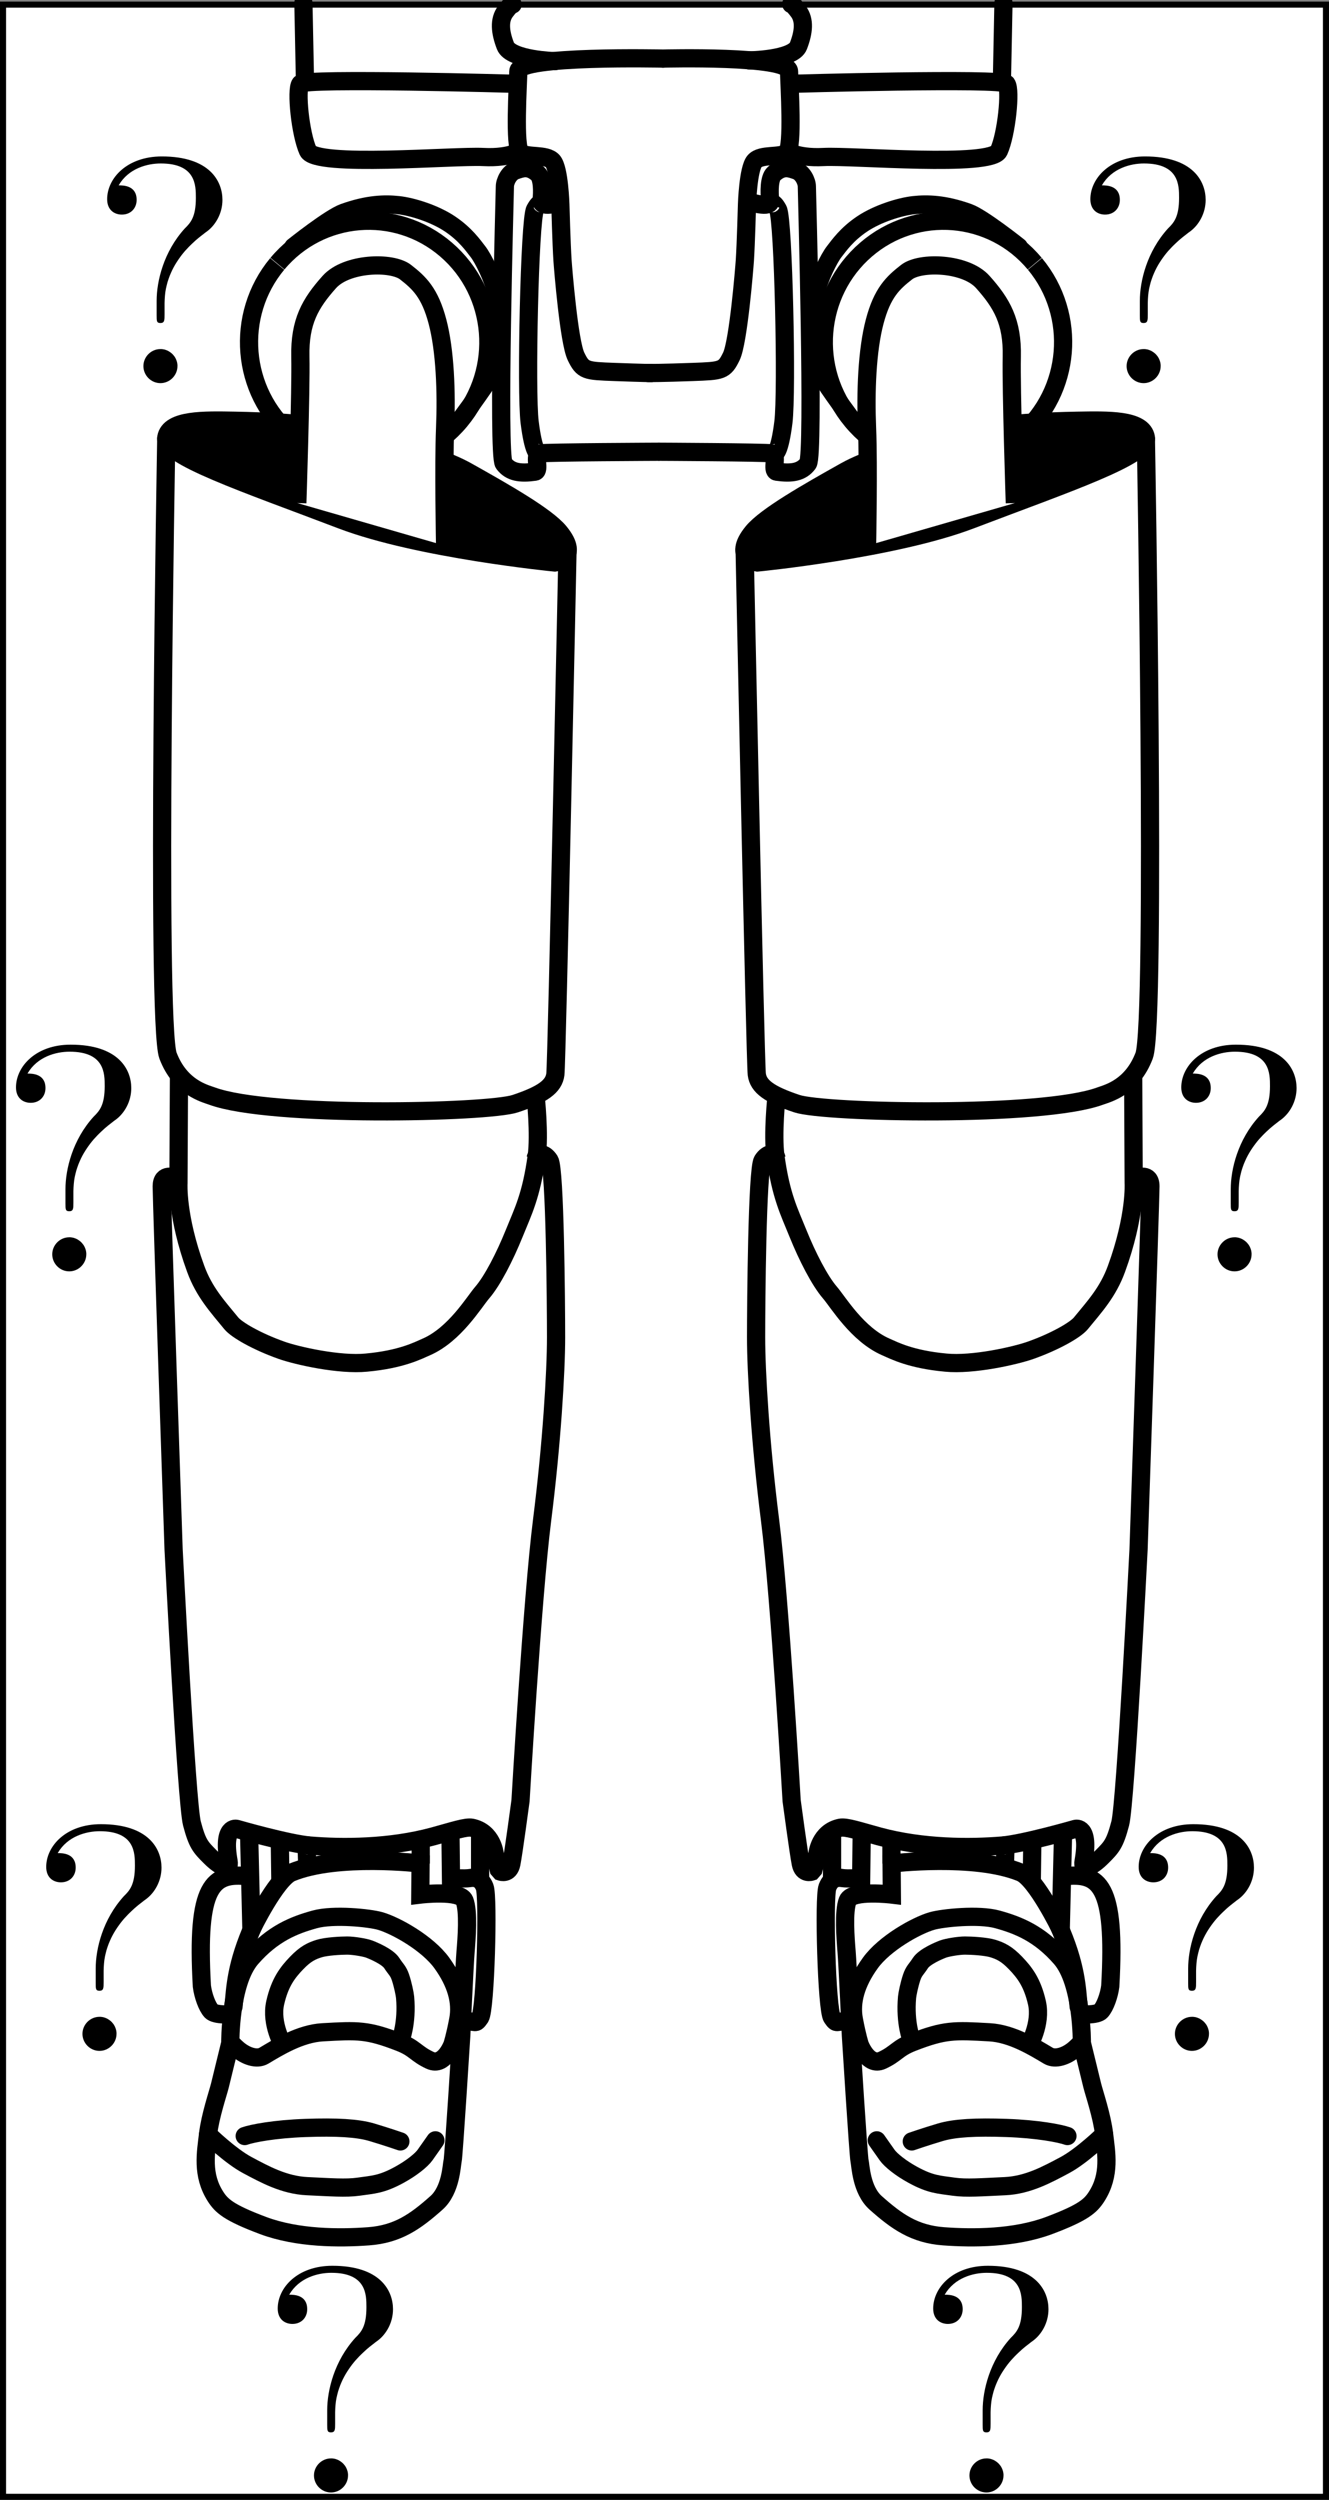 <?xml version="1.0" encoding="UTF-8" standalone="no"?>
<!-- Created with Inkscape (http://www.inkscape.org/) -->

<svg
   xmlns:dc="http://purl.org/dc/elements/1.1/"
   xmlns:cc="http://creativecommons.org/ns#"
   xmlns:rdf="http://www.w3.org/1999/02/22-rdf-syntax-ns#"
   xmlns:svg="http://www.w3.org/2000/svg"
   xmlns="http://www.w3.org/2000/svg"
   xmlns:sodipodi="http://sodipodi.sourceforge.net/DTD/sodipodi-0.dtd"
   xmlns:inkscape="http://www.inkscape.org/namespaces/inkscape"
   id="svg3036"
   version="1.1"
   inkscape:version="0.48.3.1 r9886"
   width="218.975"
   height="411.649"
   sodipodi:docname="rightLeg1.svg"
   inkscape:export-filename="/home/jorhabib/Documents/IIT/CoDyCo/codyco2/src/simulink/controllers/img/editing/rightLeg1.png"
   inkscape:export-xdpi="200"
   inkscape:export-ydpi="200">
  <rect width="100%" height="100%" fill="#808080" stroke="none"/>
  <defs
     id="defs3040">
    <clipPath
       clipPathUnits="userSpaceOnUse"
       id="clipPath3133">
      <rect
         style="fill:none;stroke:#000000;stroke-width:3;stroke-miterlimit:4;stroke-opacity:1;stroke-dasharray:none;stroke-dashoffset:0"
         id="rect3135"
         width="261.07"
         height="566.321"
         x="961.942"
         y="-25.605"
         ry="0" />
    </clipPath>
  </defs>
  <sodipodi:namedview
     pagecolor="#ffffff"
     bordercolor="#666666"
     borderopacity="1"
     objecttolerance="10"
     gridtolerance="10"
     guidetolerance="10"
     inkscape:pageopacity="0"
     inkscape:pageshadow="2"
     inkscape:window-width="1375"
     inkscape:window-height="876"
     id="namedview3038"
     showgrid="false"
     inkscape:zoom="1.4084176"
     inkscape:cx="-108.66561"
     inkscape:cy="223.58519"
     inkscape:window-x="65"
     inkscape:window-y="24"
     inkscape:window-maximized="1"
     inkscape:current-layer="layer1"
     showguides="true"
     inkscape:guide-bbox="true"
     fit-margin-top="0"
     fit-margin-left="0"
     fit-margin-right="0"
     fit-margin-bottom="0" />
  <g
     inkscape:groupmode="layer"
     id="layer1"
     inkscape:label="background"
     transform="translate(2.63,0)">
    <rect
       style="fill:#ffffff;fill-opacity:1;fill-rule:nonzero;stroke:#000000;stroke-width:1;stroke-miterlimit:4.9;stroke-opacity:1;stroke-dasharray:none;stroke-dashoffset:0"
       id="rect4522"
       width="217.975"
       height="410.39"
       x="-2.13"
       y="0.76" />
  </g>
  <g
     inkscape:groupmode="layer"
     id="layer4"
     inkscape:label="Layer"
     transform="translate(28.555,3.793)"
     style="display:inline">
    <path
       style="fill:#000000;fill-opacity:1;stroke:#000000;stroke-width:3;stroke-linecap:butt;stroke-linejoin:miter;stroke-miterlimit:4.9;stroke-opacity:1;stroke-dasharray:none"
       d="m 62.857,88.835 c 0,0 -22.446,-2.192 -35.144,-7.029 C 11.898,75.781 -1.658,71.263 -1.155,68.25 c 0.502,-3.012 6.295,-2.848 11.296,-2.761 10.786,0.188 16.066,1.255 16.066,1.255 0,0 15.815,3.514 22.091,7.029 6.276,3.514 13.172,7.441 15.313,10.041 3.514,4.267 -0.753,5.021 -0.753,5.021 z"
       id="path3138"
       inkscape:connector-curvature="0"
       sodipodi:nodetypes="cssscssc" />
    <path
       style="fill:none;stroke:#000000;stroke-width:3;stroke-linecap:butt;stroke-linejoin:miter;stroke-miterlimit:4.9;stroke-opacity:1;stroke-dasharray:none"
       d="m -1.155,68.25 c 0,0 -1.726,96.521 0.282,101.792 2.008,5.272 6.047,6.21 7.248,6.652 9.598,3.535 45.436,2.761 49.955,1.255 4.519,-1.506 6.37,-2.824 6.621,-4.832 0.251,-2.008 2.008,-86.605 2.008,-86.605"
       id="path3928"
       inkscape:connector-curvature="0"
       sodipodi:nodetypes="cssssc" />
    <path
       sodipodi:type="arc"
       style="fill:none;stroke:#000000;stroke-width:2.598;stroke-miterlimit:4.9;stroke-opacity:1;stroke-dasharray:none;stroke-dashoffset:0"
       id="path3934"
       sodipodi:cx="35.520576"
       sodipodi:cy="55.656933"
       sodipodi:rx="17.069958"
       sodipodi:ry="17.320988"
       d="m 22.506,44.449 c 6.1,-7.294 16.872,-8.188 24.06,-1.998 7.188,6.19 8.07,17.12 1.97,24.414 C 42.435,74.158 31.663,75.053 24.475,68.863 17.304,62.687 16.407,51.789 22.47,44.492"
       transform="matrix(1.155,0,0,1.155,-8.832,-11.72)"
       sodipodi:start="3.8453139"
       sodipodi:end="10.125272"
       sodipodi:open="true" />
    <path
       style="fill:none;stroke:#000000;stroke-width:3;stroke-linecap:round;stroke-linejoin:miter;stroke-miterlimit:4.9;stroke-opacity:1;stroke-dasharray:none"
       d="m 19.78,36.854 c 0,0 6.027,-4.814 8.309,-5.63 3.946,-1.411 6.771,-1.483 9.031,-1.232 2.259,0.251 5.906,1.381 8.439,3.072 2.59,1.729 3.855,3.591 4.621,4.562 0.857,1.085 2.531,4.452 3.02,6.755 0.218,1.029 1.056,4.374 0.62,8.432 -0.121,1.13 -0.739,3.674 -1.52,5.268 -0.811,1.655 -5.244,7.52 -5.244,7.52"
       id="path3940"
       inkscape:connector-curvature="0"
       sodipodi:nodetypes="csssssssc" />
    <path
       style="fill:none;stroke:#000000;stroke-width:3;stroke-linecap:butt;stroke-linejoin:miter;stroke-miterlimit:4.9;stroke-opacity:1;stroke-dasharray:none"
       d="m 0.937,172.927 -0.089,18.105 c 0,0 -0.338,5.411 2.84,14.112 1.402,3.839 3.576,6.176 5.858,8.964 0.906,1.108 4.26,3.018 8.254,4.438 2.576,0.916 9.585,2.485 14.023,2.041 5.769,-0.533 8.47,-1.974 9.851,-2.574 4.704,-2.041 7.872,-7.392 9.23,-8.964 1.686,-1.953 3.728,-5.946 5.236,-9.674 1.509,-3.728 2.809,-6.173 3.728,-12.692 0.52,-3.692 -0.178,-10.029 -0.178,-10.029"
       id="path3942"
       inkscape:connector-curvature="0"
       sodipodi:nodetypes="ccssscssssc" />
    <path
       style="fill:none;stroke:#000000;stroke-width:3;stroke-linecap:butt;stroke-linejoin:miter;stroke-miterlimit:4.9;stroke-opacity:1;stroke-dasharray:none;display:inline"
       d="m 0.227,190.145 c 0,0 -2.135,-0.888 -2.135,1.42 0,2.308 1.958,59.819 1.958,59.819 0,0 2.13,41.713 3.018,45.086 0.888,3.373 1.42,3.905 3.018,5.503 1.598,1.598 3.34,2.509 3.018,0.71 -1.065,-5.946 1.331,-5.325 1.331,-5.325 0,0 8.528,2.456 12.07,2.751 5.325,0.444 13.135,0.444 20.324,-1.509 3.25,-0.883 5.408,-1.627 6.39,-1.42 3.373,0.71 3.728,4.26 3.728,4.26 l 0.666,2.618 0.311,0.355 c 0,0 1.42,0.488 1.775,-1.287 0.355,-1.775 1.509,-10.384 1.509,-10.384 0,0 1.953,-33.548 3.55,-46.151 1.598,-12.603 2.308,-24.496 2.308,-30.176 0,-5.68 -0.178,-27.691 -1.065,-29.111 -0.888,-1.42 -2.13,-1.243 -2.308,-0.355"
       id="path3944"
       inkscape:connector-curvature="0"
       sodipodi:nodetypes="cscssscssscccscsssc" />
    <path
       style="fill:none;stroke:#000000;stroke-width:3;stroke-linecap:butt;stroke-linejoin:miter;stroke-miterlimit:4.9;stroke-opacity:1;stroke-dasharray:none;display:inline"
       d="m 12.475,297.535 0.396,16.424 c 0,0 4.065,-8.368 6.615,-9.412 7.588,-3.106 21.254,-1.477 21.254,-1.477 l -0.042,5.116 c 0,0 6.568,-0.799 7.278,0.976 0.71,1.775 0.355,6.301 0.178,8.431 -0.178,2.13 -0.71,13.845 -0.71,13.845 0,0 -1.243,19.88 -1.42,20.59 -0.178,0.71 -0.266,4.793 -2.663,6.923 -3.482,3.095 -6.39,5.148 -11.183,5.503 -4.793,0.355 -11.715,0.355 -17.395,-1.775 -5.68,-2.13 -6.834,-3.239 -7.81,-4.748 -2.332,-3.604 -1.598,-7.278 -1.243,-10.295 0.355,-3.018 1.598,-6.612 1.953,-8.032 0.355,-1.42 1.708,-6.989 1.708,-6.989 0,0 -0.111,-9.874 3.439,-13.956 3.55,-4.083 7.1,-5.458 10.473,-6.39 3.084,-0.852 9.027,-0.24 10.783,0.266 2.618,0.754 7.831,3.686 10.162,6.923 2.396,3.328 3.239,6.435 2.707,9.275 -0.533,2.84 -0.976,4.171 -0.976,4.171 0,0 -1.376,3.639 -3.683,2.574 -2.308,-1.065 -2.483,-1.992 -5.014,-2.973 -5.306,-2.057 -6.866,-1.97 -12.692,-1.642 -3.701,0.208 -7.349,2.474 -9.674,3.861 -1.116,0.666 -2.955,0.118 -4.393,-1.154 -1.154,-1.021 -1.109,-1.243 -1.109,-1.243"
       id="path3964"
       inkscape:connector-curvature="0"
       sodipodi:nodetypes="ccsccsscssssssscssssscsssssc" />
    <path
       style="fill:none;stroke:#000000;stroke-width:3;stroke-linecap:butt;stroke-linejoin:miter;stroke-miterlimit:4.9;stroke-opacity:1;stroke-dasharray:none;display:inline"
       d="m 18.142,333.086 c 0,0 -2.143,-3.586 -1.349,-7.092 0.753,-3.326 2.019,-4.969 3.514,-6.527 1.506,-1.569 2.51,-2.008 3.703,-2.385 1.192,-0.377 3.64,-0.502 4.644,-0.502 1.004,0 2.887,0.314 3.577,0.565 0.69,0.251 3.075,1.255 3.765,2.322 0.69,1.067 1.067,1.255 1.443,2.385 0.377,1.13 0.703,2.701 0.753,3.263 0.377,4.267 -0.738,7.022 -0.738,7.022"
       id="path3984"
       inkscape:connector-curvature="0"
       sodipodi:nodetypes="cssssssssc" />
    <path
       style="fill:none;stroke:#000000;stroke-width:3;stroke-linecap:round;stroke-linejoin:miter;stroke-miterlimit:4.9;stroke-opacity:1;stroke-dasharray:none"
       d="m 13.298,313.049 c -3.036,6.77 -3.082,10.557 -3.378,13.593"
       id="path4011"
       inkscape:connector-curvature="0"
       sodipodi:nodetypes="cc" />
    <path
       style="fill:none;stroke:#000000;stroke-width:3;stroke-linecap:butt;stroke-linejoin:miter;stroke-miterlimit:4.9;stroke-opacity:1;stroke-dasharray:none"
       d="m 12.393,305.185 c -5.904,-0.7 -8.633,1.313 -7.684,18.091 0.188,1.506 0.846,3.346 1.537,4.099 0.69,0.753 3.481,0.52 3.481,0.52"
       id="path4013"
       inkscape:connector-curvature="0"
       sodipodi:nodetypes="ccsc" />
    <path
       style="fill:none;stroke:#000000;stroke-width:3;stroke-linecap:butt;stroke-linejoin:miter;stroke-miterlimit:4.9;stroke-opacity:1;stroke-dasharray:none"
       d="m 17.546,299.071 0.1,7.289"
       id="path4015"
       inkscape:connector-curvature="0"
       sodipodi:nodetypes="cc" />
    <path
       style="fill:none;stroke:#000000;stroke-width:3;stroke-linecap:butt;stroke-linejoin:miter;stroke-miterlimit:4.9;stroke-opacity:1;stroke-dasharray:none"
       d="m 40.766,299.291 1e-6,3.797"
       id="path4017"
       inkscape:connector-curvature="0"
       sodipodi:nodetypes="cc" />
    <path
       style="fill:none;stroke:#000000;stroke-width:3;stroke-linecap:butt;stroke-linejoin:miter;stroke-miterlimit:4.9;stroke-opacity:1;stroke-dasharray:none"
       d="m 47.67,329.069 c 2.385,-0.126 2.008,0.628 2.887,-0.628 0.879,-1.255 1.381,-19.831 0.753,-21.463 -0.628,-1.632 -1.757,-1.632 -2.51,-1.506 -0.753,0.126 -3.012,0 -3.012,0"
       id="path4019"
       inkscape:connector-curvature="0" />
    <path
       style="fill:none;stroke:#000000;stroke-width:3;stroke-linecap:butt;stroke-linejoin:miter;stroke-miterlimit:4.9;stroke-opacity:1;stroke-dasharray:none"
       d="M 45.787,308.362 45.661,297.691"
       id="path4021"
       inkscape:connector-curvature="0"
       sodipodi:nodetypes="cc" />
    <path
       style="fill:none;stroke:#000000;stroke-width:3;stroke-linecap:butt;stroke-linejoin:miter;stroke-miterlimit:4.9;stroke-opacity:1;stroke-dasharray:none"
       d="m 50.549,297.979 0,8.076"
       id="path4023"
       inkscape:connector-curvature="0"
       sodipodi:nodetypes="cc" />
    <path
       style="fill:none;stroke:#000000;stroke-width:3;stroke-linecap:butt;stroke-linejoin:miter;stroke-miterlimit:4.9;stroke-opacity:1;stroke-dasharray:none"
       d="m 22.112,303.782 c -0.266,-4.171 0.037,-3.674 0.037,-3.674"
       id="path4025"
       inkscape:connector-curvature="0"
       sodipodi:nodetypes="cc" />
    <path
       style="fill:none;stroke:#000000;stroke-width:3;stroke-linecap:round;stroke-linejoin:miter;stroke-miterlimit:4.9;stroke-opacity:1;stroke-dasharray:none"
       d="m 5.729,347.68 c 0,0 3.639,3.55 6.479,5.059 2.84,1.509 6.035,3.284 9.851,3.461 3.816,0.177 6.403,0.379 8.431,0.089 2.485,-0.355 3.805,-0.349 6.745,-1.953 1.953,-1.065 3.639,-2.396 4.26,-3.284 0.621,-0.888 1.686,-2.396 1.686,-2.396"
       id="path4027"
       inkscape:connector-curvature="0"
       sodipodi:nodetypes="csssssc" />
    <path
       style="fill:none;stroke:#000000;stroke-width:3;stroke-linecap:round;stroke-linejoin:miter;stroke-miterlimit:4.9;stroke-opacity:1;stroke-dasharray:none"
       d="m 11.764,347.946 c 1.243,-0.444 4.97,-1.154 10.029,-1.331 5.059,-0.177 8.52,0 10.917,0.71 2.396,0.71 4.704,1.509 4.704,1.509"
       id="path4029"
       inkscape:connector-curvature="0" />
    <path
       style="fill:#ffffff;fill-opacity:1;stroke:#000000;stroke-width:3;stroke-linecap:butt;stroke-linejoin:miter;stroke-miterlimit:4.9;stroke-opacity:1;stroke-dasharray:none"
       d="m 20.433,79.045 c 0,0 0.62,-18.681 0.502,-24.099 -0.126,-5.774 1.632,-8.786 4.77,-12.3 2.842,-3.183 10.292,-3.389 12.551,-1.632 2.259,1.757 4.016,3.389 5.272,8.158 1.255,4.77 1.506,11.547 1.255,17.572 -0.251,6.025 0,19.329 0,19.329"
       id="path3140"
       inkscape:connector-curvature="0"
       sodipodi:nodetypes="csssssc" />
    <g
       id="g4108"
       style="stroke-width:3;stroke-miterlimit:4.9;stroke-dasharray:none">
      <g
         id="g4051"
         style="stroke-width:3;stroke-miterlimit:4.9;stroke-dasharray:none">
        <path
           style="fill:none;stroke:#000000;stroke-width:3;stroke-linecap:butt;stroke-linejoin:miter;stroke-miterlimit:4.9;stroke-opacity:1;stroke-dasharray:none"
           d="m 64.217,29.415 c 0,0 -3.728,1.243 -3.55,-0.178 0.178,-1.42 0.178,-3.728 -0.621,-4.438 -1.513,-1.345 -2.574,-0.888 -3.639,-0.533 -1.065,0.355 -1.775,1.775 -1.775,2.663 0,0.888 -1.243,44.199 -0.178,45.619 1.065,1.42 2.663,1.686 5.148,1.331 0.896,-0.128 -0.266,-2.84 0.799,-3.018 1.065,-0.178 19.672,-0.266 19.672,-0.266"
           id="path4031"
           inkscape:connector-curvature="0"
           sodipodi:nodetypes="csssssssc" />
        <path
           style="fill:none;stroke:#000000;stroke-width:3;stroke-linecap:butt;stroke-linejoin:miter;stroke-miterlimit:4.9;stroke-opacity:1;stroke-dasharray:none;display:inline"
           d="m 94.803,29.415 c 0,0 3.728,1.243 3.55,-0.178 -0.178,-1.42 -0.178,-3.728 0.621,-4.438 1.513,-1.345 2.574,-0.888 3.639,-0.533 1.065,0.355 1.775,1.775 1.775,2.663 0,0.888 1.243,44.199 0.178,45.619 -1.065,1.42 -2.663,1.686 -5.148,1.331 -0.896,-0.128 0.266,-2.84 -0.799,-3.018 -1.065,-0.178 -18.668,-0.266 -18.668,-0.266"
           id="path4031-0"
           inkscape:connector-curvature="0"
           sodipodi:nodetypes="csssssssc" />
      </g>
      <g
         id="g4102"
         style="stroke-width:3;stroke-miterlimit:4.9;stroke-dasharray:none">
        <path
           style="fill:none;stroke:#000000;stroke-width:3;stroke-linecap:butt;stroke-linejoin:miter;stroke-miterlimit:4.9;stroke-opacity:1;stroke-dasharray:none"
           d="m 64.992,74.404 c 0,0 -0.729,-0.046 -1.357,-5.066 -0.628,-5.021 0,-33.387 0.879,-35.019 0.879,-1.632 1.182,-0.87 1.182,-0.87"
           id="path4055"
           inkscape:connector-curvature="0"
           transform="translate(-4.921,-3.598)"
           sodipodi:nodetypes="cssc" />
        <path
           style="fill:none;stroke:#000000;stroke-width:3;stroke-linecap:butt;stroke-linejoin:miter;stroke-miterlimit:4.9;stroke-opacity:1;stroke-dasharray:none;display:inline"
           d="m 99.165,70.806 c 0,0 0.729,-0.046 1.357,-5.066 0.628,-5.021 0,-33.387 -0.879,-35.019 C 98.764,29.09 98.461,29.852 98.461,29.852"
           id="path4055-4"
           inkscape:connector-curvature="0"
           sodipodi:nodetypes="cssc" />
        <path
           style="fill:none;stroke:#000000;stroke-width:3;stroke-linecap:round;stroke-linejoin:miter;stroke-miterlimit:4.9;stroke-opacity:1;stroke-dasharray:none"
           d="m 85.646,9.453 c 0,0 -23.807,-0.549 -23.874,2.081 -0.059,2.316 -0.71,12.514 0.355,13.402 1.065,0.888 4.26,0.178 5.325,1.42 1.065,1.243 1.243,7.1 1.243,7.1 0,0 0.178,6.568 0.355,9.23 0.087,1.308 1.065,13.402 2.219,15.798 1.154,2.396 1.598,2.396 6.39,2.574 4.793,0.178 6.035,0.178 6.035,0.178"
           id="path4082"
           inkscape:connector-curvature="0"
           transform="translate(-4.921,-3.598)"
           sodipodi:nodetypes="cssscsssc" />
        <path
           style="fill:none;stroke:#000000;stroke-width:3;stroke-linecap:round;stroke-linejoin:miter;stroke-miterlimit:4.9;stroke-opacity:1;stroke-dasharray:none;display:inline"
           d="m 80.656,5.855 c 0,0 20.727,-0.549 20.794,2.081 0.059,2.316 0.71,12.514 -0.355,13.402 -1.065,0.888 -4.26,0.178 -5.325,1.42 -1.065,1.243 -1.243,7.1 -1.243,7.1 0,0 -0.177,6.568 -0.355,9.23 -0.087,1.308 -1.065,13.402 -2.219,15.798 -1.154,2.396 -1.598,2.396 -6.39,2.574 -4.793,0.178 -7.322,0.178 -7.322,0.178"
           id="path4082-0"
           inkscape:connector-curvature="0"
           sodipodi:nodetypes="cssscsssc" />
      </g>
    </g>
    <path
       style="fill:#000000;fill-opacity:1;stroke:#000000;stroke-width:3;stroke-linecap:butt;stroke-linejoin:miter;stroke-miterlimit:4.9;stroke-opacity:1;stroke-dasharray:none"
       d="m 96.233,88.835 c 0,0 22.446,-2.192 35.144,-7.029 15.815,-6.025 29.37,-10.543 28.868,-13.556 -0.502,-3.012 -6.295,-2.848 -11.296,-2.761 -10.786,0.188 -16.066,1.255 -16.066,1.255 0,0 -15.815,3.514 -22.091,7.029 -6.276,3.514 -13.172,7.441 -15.313,10.041 -3.514,4.267 0.753,5.021 0.753,5.021 z"
       id="path3138-9"
       inkscape:connector-curvature="0"
       sodipodi:nodetypes="cssscssc" />
    <path
       style="fill:none;stroke:#000000;stroke-width:3;stroke-linecap:butt;stroke-linejoin:miter;stroke-miterlimit:4.9;stroke-opacity:1;stroke-dasharray:none"
       d="m 160.245,68.25 c 0,0 1.726,96.521 -0.282,101.792 -2.008,5.272 -6.047,6.21 -7.248,6.652 -9.598,3.535 -45.436,2.761 -49.955,1.255 -4.519,-1.506 -6.37,-2.824 -6.621,-4.832 -0.251,-2.008 -2.008,-86.605 -2.008,-86.605"
       id="path3928-3"
       inkscape:connector-curvature="0"
       sodipodi:nodetypes="cssssc" />
    <path
       sodipodi:type="arc"
       style="fill:none;stroke:#000000;stroke-width:2.598;stroke-miterlimit:4.9;stroke-opacity:1;stroke-dasharray:none;stroke-dashoffset:0"
       id="path3934-1"
       sodipodi:cx="35.520576"
       sodipodi:cy="55.656933"
       sodipodi:rx="17.069958"
       sodipodi:ry="17.320988"
       d="m 22.506,44.449 c 6.1,-7.294 16.872,-8.188 24.06,-1.998 7.188,6.19 8.07,17.12 1.97,24.414 C 42.435,74.158 31.663,75.053 24.475,68.863 17.304,62.687 16.407,51.789 22.47,44.492"
       transform="matrix(-1.155,0,0,1.155,167.921,-11.72)"
       sodipodi:start="3.8453139"
       sodipodi:end="10.125272"
       sodipodi:open="true" />
    <path
       style="fill:none;stroke:#000000;stroke-width:3;stroke-linecap:round;stroke-linejoin:miter;stroke-miterlimit:4.9;stroke-opacity:1;stroke-dasharray:none"
       d="m 139.309,36.854 c 0,0 -6.027,-4.814 -8.309,-5.63 -3.946,-1.411 -6.771,-1.483 -9.031,-1.232 -2.259,0.251 -5.906,1.381 -8.439,3.072 -2.59,1.729 -3.855,3.591 -4.621,4.562 -0.857,1.085 -2.531,4.452 -3.02,6.755 -0.218,1.029 -1.056,4.374 -0.62,8.432 0.121,1.13 0.739,3.674 1.52,5.268 0.811,1.655 5.244,7.52 5.244,7.52"
       id="path3940-1"
       inkscape:connector-curvature="0"
       sodipodi:nodetypes="csssssssc" />
    <path
       style="fill:none;stroke:#000000;stroke-width:3;stroke-linecap:butt;stroke-linejoin:miter;stroke-miterlimit:4.9;stroke-opacity:1;stroke-dasharray:none"
       d="m 158.153,172.927 0.089,18.105 c 0,0 0.338,5.411 -2.84,14.112 -1.402,3.839 -3.576,6.176 -5.858,8.964 -0.906,1.108 -4.26,3.018 -8.254,4.438 -2.576,0.916 -9.585,2.485 -14.023,2.041 -5.769,-0.533 -8.47,-1.974 -9.851,-2.574 -4.704,-2.041 -7.872,-7.392 -9.23,-8.964 -1.686,-1.953 -3.728,-5.946 -5.236,-9.674 -1.509,-3.728 -2.809,-6.173 -3.728,-12.692 -0.52,-3.692 0.178,-10.029 0.178,-10.029"
       id="path3942-9"
       inkscape:connector-curvature="0"
       sodipodi:nodetypes="ccssscssssc" />
    <path
       style="fill:none;stroke:#000000;stroke-width:3;stroke-linecap:butt;stroke-linejoin:miter;stroke-miterlimit:4.9;stroke-opacity:1;stroke-dasharray:none;display:inline"
       d="m 158.863,190.145 c 0,0 2.135,-0.888 2.135,1.42 0,2.308 -1.958,59.819 -1.958,59.819 0,0 -2.13,41.713 -3.018,45.086 -0.888,3.373 -1.42,3.905 -3.018,5.503 -1.598,1.598 -3.34,2.509 -3.018,0.71 1.065,-5.946 -1.331,-5.325 -1.331,-5.325 0,0 -8.528,2.456 -12.07,2.751 -5.325,0.444 -13.135,0.444 -20.324,-1.509 -3.25,-0.883 -5.408,-1.627 -6.39,-1.42 -3.373,0.71 -3.728,4.26 -3.728,4.26 l -0.666,2.618 -0.311,0.355 c 0,0 -1.42,0.488 -1.775,-1.287 -0.355,-1.775 -1.509,-10.384 -1.509,-10.384 0,0 -1.953,-33.548 -3.55,-46.151 -1.598,-12.603 -2.308,-24.496 -2.308,-30.176 0,-5.68 0.178,-27.691 1.065,-29.111 0.888,-1.42 2.13,-1.243 2.308,-0.355"
       id="path3944-0"
       inkscape:connector-curvature="0"
       sodipodi:nodetypes="cscssscssscccscsssc" />
    <path
       style="fill:none;stroke:#000000;stroke-width:3;stroke-linecap:butt;stroke-linejoin:miter;stroke-miterlimit:4.9;stroke-opacity:1;stroke-dasharray:none;display:inline"
       d="m 146.615,297.535 -0.396,16.424 c 0,0 -4.065,-8.368 -6.615,-9.412 -7.588,-3.106 -21.254,-1.477 -21.254,-1.477 l 0.042,5.116 c 0,0 -6.568,-0.799 -7.278,0.976 -0.71,1.775 -0.355,6.301 -0.178,8.431 0.178,2.13 0.71,13.845 0.71,13.845 0,0 1.243,19.88 1.42,20.59 0.178,0.71 0.266,4.793 2.663,6.923 3.482,3.095 6.39,5.148 11.183,5.503 4.793,0.355 11.715,0.355 17.395,-1.775 5.68,-2.13 6.834,-3.239 7.81,-4.748 2.332,-3.604 1.598,-7.278 1.243,-10.295 -0.355,-3.018 -1.598,-6.612 -1.953,-8.032 -0.355,-1.42 -1.708,-6.989 -1.708,-6.989 0,0 0.111,-9.874 -3.439,-13.956 -3.55,-4.083 -7.1,-5.458 -10.473,-6.39 -3.084,-0.852 -9.027,-0.24 -10.783,0.266 -2.618,0.754 -7.831,3.686 -10.162,6.923 -2.396,3.328 -3.239,6.435 -2.707,9.275 0.533,2.84 0.976,4.171 0.976,4.171 0,0 1.376,3.639 3.683,2.574 2.308,-1.065 2.483,-1.992 5.014,-2.973 5.306,-2.057 6.866,-1.97 12.692,-1.642 3.701,0.208 7.349,2.474 9.674,3.861 1.116,0.666 2.955,0.118 4.393,-1.154 1.154,-1.021 1.109,-1.243 1.109,-1.243"
       id="path3964-8"
       inkscape:connector-curvature="0"
       sodipodi:nodetypes="ccsccsscssssssscssssscsssssc" />
    <path
       style="fill:none;stroke:#000000;stroke-width:3;stroke-linecap:butt;stroke-linejoin:miter;stroke-miterlimit:4.9;stroke-opacity:1;stroke-dasharray:none;display:inline"
       d="m 140.947,333.086 c 0,0 2.143,-3.586 1.349,-7.092 -0.753,-3.326 -2.019,-4.969 -3.514,-6.527 -1.506,-1.569 -2.51,-2.008 -3.703,-2.385 -1.192,-0.377 -3.64,-0.502 -4.644,-0.502 -1.004,0 -2.887,0.314 -3.577,0.565 -0.69,0.251 -3.075,1.255 -3.765,2.322 -0.69,1.067 -1.067,1.255 -1.443,2.385 -0.377,1.13 -0.703,2.701 -0.753,3.263 -0.377,4.267 0.738,7.022 0.738,7.022"
       id="path3984-2"
       inkscape:connector-curvature="0"
       sodipodi:nodetypes="cssssssssc" />
    <path
       style="fill:none;stroke:#000000;stroke-width:3;stroke-linecap:round;stroke-linejoin:miter;stroke-miterlimit:4.9;stroke-opacity:1;stroke-dasharray:none"
       d="m 145.791,313.049 c 3.036,6.77 3.082,10.557 3.378,13.593"
       id="path4011-9"
       inkscape:connector-curvature="0"
       sodipodi:nodetypes="cc" />
    <path
       style="fill:none;stroke:#000000;stroke-width:3;stroke-linecap:butt;stroke-linejoin:miter;stroke-miterlimit:4.9;stroke-opacity:1;stroke-dasharray:none"
       d="m 146.696,305.185 c 5.904,-0.7 8.633,1.313 7.684,18.091 -0.188,1.506 -0.846,3.346 -1.537,4.099 -0.69,0.753 -3.481,0.52 -3.481,0.52"
       id="path4013-2"
       inkscape:connector-curvature="0"
       sodipodi:nodetypes="ccsc" />
    <path
       style="fill:none;stroke:#000000;stroke-width:3;stroke-linecap:butt;stroke-linejoin:miter;stroke-miterlimit:4.9;stroke-opacity:1;stroke-dasharray:none"
       d="m 141.543,299.071 -0.1,7.289"
       id="path4015-1"
       inkscape:connector-curvature="0"
       sodipodi:nodetypes="cc" />
    <path
       style="fill:none;stroke:#000000;stroke-width:3;stroke-linecap:butt;stroke-linejoin:miter;stroke-miterlimit:4.9;stroke-opacity:1;stroke-dasharray:none"
       d="m 118.323,299.291 0,3.797"
       id="path4017-8"
       inkscape:connector-curvature="0"
       sodipodi:nodetypes="cc" />
    <path
       style="fill:none;stroke:#000000;stroke-width:3;stroke-linecap:butt;stroke-linejoin:miter;stroke-miterlimit:4.9;stroke-opacity:1;stroke-dasharray:none"
       d="m 111.42,329.069 c -2.385,-0.126 -2.008,0.628 -2.887,-0.628 -0.879,-1.255 -1.381,-19.831 -0.753,-21.463 0.628,-1.632 1.757,-1.632 2.51,-1.506 0.753,0.126 3.012,0 3.012,0"
       id="path4019-8"
       inkscape:connector-curvature="0" />
    <path
       style="fill:none;stroke:#000000;stroke-width:3;stroke-linecap:butt;stroke-linejoin:miter;stroke-miterlimit:4.9;stroke-opacity:1;stroke-dasharray:none"
       d="m 113.303,308.362 0.126,-10.671"
       id="path4021-5"
       inkscape:connector-curvature="0"
       sodipodi:nodetypes="cc" />
    <path
       style="fill:none;stroke:#000000;stroke-width:3;stroke-linecap:butt;stroke-linejoin:miter;stroke-miterlimit:4.9;stroke-opacity:1;stroke-dasharray:none"
       d="m 108.54,297.979 0,8.076"
       id="path4023-9"
       inkscape:connector-curvature="0"
       sodipodi:nodetypes="cc" />
    <path
       style="fill:none;stroke:#000000;stroke-width:3;stroke-linecap:butt;stroke-linejoin:miter;stroke-miterlimit:4.9;stroke-opacity:1;stroke-dasharray:none"
       d="m 136.978,303.782 c 0.266,-4.171 -0.037,-3.674 -0.037,-3.674"
       id="path4025-7"
       inkscape:connector-curvature="0"
       sodipodi:nodetypes="cc" />
    <path
       style="fill:none;stroke:#000000;stroke-width:3;stroke-linecap:round;stroke-linejoin:miter;stroke-miterlimit:4.9;stroke-opacity:1;stroke-dasharray:none"
       d="m 153.36,347.68 c 0,0 -3.639,3.55 -6.479,5.059 -2.84,1.509 -6.035,3.284 -9.851,3.461 -3.816,0.177 -6.403,0.379 -8.431,0.089 -2.485,-0.355 -3.805,-0.349 -6.745,-1.953 -1.953,-1.065 -3.639,-2.396 -4.26,-3.284 -0.621,-0.888 -1.686,-2.396 -1.686,-2.396"
       id="path4027-1"
       inkscape:connector-curvature="0"
       sodipodi:nodetypes="csssssc" />
    <path
       style="fill:none;stroke:#000000;stroke-width:3;stroke-linecap:round;stroke-linejoin:miter;stroke-miterlimit:4.9;stroke-opacity:1;stroke-dasharray:none"
       d="m 147.325,347.946 c -1.243,-0.444 -4.97,-1.154 -10.029,-1.331 -5.059,-0.177 -8.52,0 -10.916,0.71 -2.396,0.71 -4.704,1.509 -4.704,1.509"
       id="path4029-7"
       inkscape:connector-curvature="0" />
    <path
       style="fill:#ffffff;fill-opacity:1;stroke:#000000;stroke-width:3;stroke-linecap:butt;stroke-linejoin:miter;stroke-miterlimit:4.9;stroke-opacity:1;stroke-dasharray:none"
       d="m 138.656,79.045 c 0,0 -0.62,-18.681 -0.502,-24.099 0.126,-5.774 -1.632,-8.786 -4.77,-12.3 -2.842,-3.183 -10.292,-3.389 -12.551,-1.632 -2.259,1.757 -4.016,3.389 -5.272,8.158 -1.255,4.77 -1.506,11.547 -1.255,17.572 0.251,6.025 0,19.329 0,19.329"
       id="path3140-5"
       inkscape:connector-curvature="0"
       sodipodi:nodetypes="csssssc" />
    <g
       id="g4220"
       style="stroke-width:3;stroke-miterlimit:4.9;stroke-dasharray:none">
      <path
         transform="translate(-4.921,-3.598)"
         inkscape:connector-curvature="0"
         id="path4216"
         d="m 62.506,24.404 c 0,0 -1.757,1.506 -6.527,1.255 -4.77,-0.251 -27.613,1.757 -28.868,-1.004 -1.255,-2.761 -2.008,-10.041 -1.255,-11.045 0.753,-1.004 35.646,0 35.646,0"
         style="fill:none;stroke:#000000;stroke-width:3;stroke-linecap:butt;stroke-linejoin:miter;stroke-miterlimit:4.9;stroke-opacity:1;stroke-dasharray:none" />
      <path
         transform="translate(-4.921,-3.598)"
         inkscape:connector-curvature="0"
         id="path4218"
         d="M 26.609,12.857 C 26.358,0.305 26.358,0.305 26.358,0.305"
         style="fill:none;stroke:#000000;stroke-width:3;stroke-linecap:round;stroke-linejoin:miter;stroke-miterlimit:4.9;stroke-opacity:1;stroke-dasharray:none" />
    </g>
    <g
       transform="matrix(-1,0,0,1,158.22,3.1976563e-6)"
       style="stroke-width:3;stroke-miterlimit:4.9;stroke-dasharray:none;display:inline"
       id="g4220-6">
      <path
         transform="translate(-4.921,-3.598)"
         inkscape:connector-curvature="0"
         id="path4216-5"
         d="m 62.506,24.404 c 0,0 -1.757,1.506 -6.527,1.255 -4.77,-0.251 -27.613,1.757 -28.868,-1.004 -1.255,-2.761 -2.008,-10.041 -1.255,-11.045 0.753,-1.004 35.646,0 35.646,0"
         style="fill:none;stroke:#000000;stroke-width:3;stroke-linecap:butt;stroke-linejoin:miter;stroke-miterlimit:4.9;stroke-opacity:1;stroke-dasharray:none" />
      <path
         transform="translate(-4.921,-3.598)"
         inkscape:connector-curvature="0"
         id="path4218-6"
         d="M 26.609,12.857 C 26.358,0.305 26.358,0.305 26.358,0.305"
         style="fill:none;stroke:#000000;stroke-width:3;stroke-linecap:round;stroke-linejoin:miter;stroke-miterlimit:4.9;stroke-opacity:1;stroke-dasharray:none" />
    </g>
    <path
       style="fill:none;stroke:#000000;stroke-width:3;stroke-linecap:round;stroke-linejoin:miter;stroke-miterlimit:4.9;stroke-opacity:1;stroke-dasharray:none"
       d="m 67.782,9.874 c 0,0 -7.254,-0.203 -8.141,-2.511 -0.888,-2.308 -1.065,-4.26 0,-5.68 1.065,-1.42 1.184,-1.139 1.184,-1.139"
       id="path4248"
       inkscape:connector-curvature="0"
       transform="translate(-4.921,-3.598)"
       sodipodi:nodetypes="cssc" />
    <path
       style="fill:none;stroke:#000000;stroke-width:3;stroke-linecap:round;stroke-linejoin:miter;stroke-miterlimit:4.9;stroke-opacity:1;stroke-dasharray:none;display:inline"
       d="m 94.857,6.151 c 0,0 7.254,-0.078 8.141,-2.386 0.888,-2.308 1.065,-4.26 0,-5.68 -1.065,-1.42 -1.184,-1.201 -1.184,-1.201"
       id="path4248-7"
       inkscape:connector-curvature="0"
       sodipodi:nodetypes="cssc" />
    <g
       style="display:inline"
       transform="translate(-312.071,-298.181)"
       id="g3045-9-1-7">
      <g
         style="font-style:normal;font-variant:normal;font-weight:normal;font-stretch:normal;letter-spacing:normal;word-spacing:normal;text-anchor:start;fill:none;stroke:#000000;stroke-linecap:butt;stroke-linejoin:miter;stroke-miterlimit:10.433;stroke-opacity:1;stroke-dasharray:none;stroke-dashoffset:0"
         word-spacing="normal"
         letter-spacing="normal"
         font-size-adjust="none"
         font-stretch="normal"
         font-weight="normal"
         font-variant="normal"
         font-style="normal"
         stroke-miterlimit="10.433"
         xml:space="preserve"
         transform="matrix(1.063,0,0,-1.063,-186.024,789.272)"
         id="g3047-1-9-5"><path
           style="fill:#000000;stroke-width:0"
           inkscape:connector-curvature="0"
           id="path3049-8-6-7"
           d="m 467.22,418.61 0.02,0.58 0.04,0.56 0.06,0.55 0.09,0.53 0.12,0.52 0.13,0.5 0.16,0.49 0.17,0.47 0.19,0.45 0.2,0.44 0.22,0.43 0.23,0.41 0.24,0.39 0.25,0.38 0.26,0.37 0.26,0.35 0.27,0.34 0.27,0.32 0.28,0.3 0.28,0.3 0.27,0.27 0.28,0.27 0.27,0.25 0.26,0.24 0.26,0.22 0.25,0.21 0.24,0.19 0.23,0.18 0.22,0.17 0.2,0.16 0.19,0.14 0.17,0.12 c 1.34,1 2.39,2.8 2.39,4.88 0,2.89 -1.98,6.73 -9.4,6.73 -5.4,0 -8.47,-3.39 -8.47,-6.62 0,-1.7 1.14,-2.39 2.28,-2.39 1.4,0 2.29,1 2.29,2.28 0,2.25 -2.09,2.25 -2.79,2.25 1.54,2.64 4.44,3.39 6.53,3.39 5.44,0 5.44,-3.39 5.44,-5.33 0,-2.95 -0.8,-3.84 -1.71,-4.73 -3.28,-3.6 -4.37,-8.17 -4.37,-11.22 v -2.24 c 0,-0.9 0,-1.2 0.59,-1.2 0.64,0 0.64,0.45 0.64,1.35 z" /><path
           style="fill:#000000;stroke-width:0"
           inkscape:connector-curvature="0"
           id="path3051-0-3-4"
           d="m 469.22,408.84 0,0.13 -0.01,0.14 -0.02,0.13 -0.02,0.13 -0.03,0.12 -0.04,0.13 -0.04,0.12 -0.05,0.12 -0.05,0.12 -0.06,0.11 -0.06,0.11 -0.07,0.11 -0.08,0.1 -0.08,0.1 -0.08,0.1 -0.09,0.09 -0.09,0.09 -0.1,0.08 -0.1,0.08 -0.1,0.07 -0.11,0.07 -0.11,0.07 -0.11,0.06 -0.12,0.05 -0.12,0.05 -0.12,0.04 -0.12,0.04 -0.13,0.03 -0.13,0.02 -0.13,0.02 -0.13,0.01 -0.14,0 c -1.45,0 -2.64,-1.2 -2.64,-2.64 0,-1.44 1.19,-2.64 2.64,-2.64 1.44,0 2.64,1.2 2.64,2.64 z" /></g>    </g>
    <g
       style="display:inline"
       transform="translate(-322.112,-23.555)"
       id="g3045-9-1-7-8">
      <g
         style="font-style:normal;font-variant:normal;font-weight:normal;font-stretch:normal;letter-spacing:normal;word-spacing:normal;text-anchor:start;fill:none;stroke:#000000;stroke-linecap:butt;stroke-linejoin:miter;stroke-miterlimit:10.433;stroke-opacity:1;stroke-dasharray:none;stroke-dashoffset:0"
         word-spacing="normal"
         letter-spacing="normal"
         font-size-adjust="none"
         font-stretch="normal"
         font-weight="normal"
         font-variant="normal"
         font-style="normal"
         stroke-miterlimit="10.433"
         xml:space="preserve"
         transform="matrix(1.063,0,0,-1.063,-186.024,789.272)"
         id="g3047-1-9-5-5"><path
           style="fill:#000000;stroke-width:0"
           inkscape:connector-curvature="0"
           id="path3049-8-6-7-5"
           d="m 467.22,418.61 0.02,0.58 0.04,0.56 0.06,0.55 0.09,0.53 0.12,0.52 0.13,0.5 0.16,0.49 0.17,0.47 0.19,0.45 0.2,0.44 0.22,0.43 0.23,0.41 0.24,0.39 0.25,0.38 0.26,0.37 0.26,0.35 0.27,0.34 0.27,0.32 0.28,0.3 0.28,0.3 0.27,0.27 0.28,0.27 0.27,0.25 0.26,0.24 0.26,0.22 0.25,0.21 0.24,0.19 0.23,0.18 0.22,0.17 0.2,0.16 0.19,0.14 0.17,0.12 c 1.34,1 2.39,2.8 2.39,4.88 0,2.89 -1.98,6.73 -9.4,6.73 -5.4,0 -8.47,-3.39 -8.47,-6.62 0,-1.7 1.14,-2.39 2.28,-2.39 1.4,0 2.29,1 2.29,2.28 0,2.25 -2.09,2.25 -2.79,2.25 1.54,2.64 4.44,3.39 6.53,3.39 5.44,0 5.44,-3.39 5.44,-5.33 0,-2.95 -0.8,-3.84 -1.71,-4.73 -3.28,-3.6 -4.37,-8.17 -4.37,-11.22 v -2.24 c 0,-0.9 0,-1.2 0.59,-1.2 0.64,0 0.64,0.45 0.64,1.35 z" /><path
           style="fill:#000000;stroke-width:0"
           inkscape:connector-curvature="0"
           id="path3051-0-3-4-1"
           d="m 469.22,408.84 0,0.13 -0.01,0.14 -0.02,0.13 -0.02,0.13 -0.03,0.12 -0.04,0.13 -0.04,0.12 -0.05,0.12 -0.05,0.12 -0.06,0.11 -0.06,0.11 -0.07,0.11 -0.08,0.1 -0.08,0.1 -0.08,0.1 -0.09,0.09 -0.09,0.09 -0.1,0.08 -0.1,0.08 -0.1,0.07 -0.11,0.07 -0.11,0.07 -0.11,0.06 -0.12,0.05 -0.12,0.05 -0.12,0.04 -0.12,0.04 -0.13,0.03 -0.13,0.02 -0.13,0.02 -0.13,0.01 -0.14,0 c -1.45,0 -2.64,-1.2 -2.64,-2.64 0,-1.44 1.19,-2.64 2.64,-2.64 1.44,0 2.64,1.2 2.64,2.64 z" /></g>    </g>
    <g
       style="display:inline"
       transform="translate(-327.092,-151.919)"
       id="g3045-9-1-7-5">
      <g
         style="font-style:normal;font-variant:normal;font-weight:normal;font-stretch:normal;letter-spacing:normal;word-spacing:normal;text-anchor:start;fill:none;stroke:#000000;stroke-linecap:butt;stroke-linejoin:miter;stroke-miterlimit:10.433;stroke-opacity:1;stroke-dasharray:none;stroke-dashoffset:0"
         word-spacing="normal"
         letter-spacing="normal"
         font-size-adjust="none"
         font-stretch="normal"
         font-weight="normal"
         font-variant="normal"
         font-style="normal"
         stroke-miterlimit="10.433"
         xml:space="preserve"
         transform="matrix(1.063,0,0,-1.063,-186.024,789.272)"
         id="g3047-1-9-5-53"><path
           style="fill:#000000;stroke-width:0"
           inkscape:connector-curvature="0"
           id="path3049-8-6-7-8"
           d="m 467.22,418.61 0.02,0.58 0.04,0.56 0.06,0.55 0.09,0.53 0.12,0.52 0.13,0.5 0.16,0.49 0.17,0.47 0.19,0.45 0.2,0.44 0.22,0.43 0.23,0.41 0.24,0.39 0.25,0.38 0.26,0.37 0.26,0.35 0.27,0.34 0.27,0.32 0.28,0.3 0.28,0.3 0.27,0.27 0.28,0.27 0.27,0.25 0.26,0.24 0.26,0.22 0.25,0.21 0.24,0.19 0.23,0.18 0.22,0.17 0.2,0.16 0.19,0.14 0.17,0.12 c 1.34,1 2.39,2.8 2.39,4.88 0,2.89 -1.98,6.73 -9.4,6.73 -5.4,0 -8.47,-3.39 -8.47,-6.62 0,-1.7 1.14,-2.39 2.28,-2.39 1.4,0 2.29,1 2.29,2.28 0,2.25 -2.09,2.25 -2.79,2.25 1.54,2.64 4.44,3.39 6.53,3.39 5.44,0 5.44,-3.39 5.44,-5.33 0,-2.95 -0.8,-3.84 -1.71,-4.73 -3.28,-3.6 -4.37,-8.17 -4.37,-11.22 v -2.24 c 0,-0.9 0,-1.2 0.59,-1.2 0.64,0 0.64,0.45 0.64,1.35 z" /><path
           style="fill:#000000;stroke-width:0"
           inkscape:connector-curvature="0"
           id="path3051-0-3-4-6"
           d="m 469.22,408.84 0,0.13 -0.01,0.14 -0.02,0.13 -0.02,0.13 -0.03,0.12 -0.04,0.13 -0.04,0.12 -0.05,0.12 -0.05,0.12 -0.06,0.11 -0.06,0.11 -0.07,0.11 -0.08,0.1 -0.08,0.1 -0.08,0.1 -0.09,0.09 -0.09,0.09 -0.1,0.08 -0.1,0.08 -0.1,0.07 -0.11,0.07 -0.11,0.07 -0.11,0.06 -0.12,0.05 -0.12,0.05 -0.12,0.04 -0.12,0.04 -0.13,0.03 -0.13,0.02 -0.13,0.02 -0.13,0.01 -0.14,0 c -1.45,0 -2.64,-1.2 -2.64,-2.64 0,-1.44 1.19,-2.64 2.64,-2.64 1.44,0 2.64,1.2 2.64,2.64 z" /></g>    </g>
    <g
       style="display:inline"
       transform="translate(-135.092,-151.919)"
       id="g3045-9-1-7-5-2">
      <g
         style="font-style:normal;font-variant:normal;font-weight:normal;font-stretch:normal;letter-spacing:normal;word-spacing:normal;text-anchor:start;fill:none;stroke:#000000;stroke-linecap:butt;stroke-linejoin:miter;stroke-miterlimit:10.433;stroke-opacity:1;stroke-dasharray:none;stroke-dashoffset:0"
         word-spacing="normal"
         letter-spacing="normal"
         font-size-adjust="none"
         font-stretch="normal"
         font-weight="normal"
         font-variant="normal"
         font-style="normal"
         stroke-miterlimit="10.433"
         xml:space="preserve"
         transform="matrix(1.063,0,0,-1.063,-186.024,789.272)"
         id="g3047-1-9-5-53-0"><path
           style="fill:#000000;stroke-width:0"
           inkscape:connector-curvature="0"
           id="path3049-8-6-7-8-8"
           d="m 467.22,418.61 0.02,0.58 0.04,0.56 0.06,0.55 0.09,0.53 0.12,0.52 0.13,0.5 0.16,0.49 0.17,0.47 0.19,0.45 0.2,0.44 0.22,0.43 0.23,0.41 0.24,0.39 0.25,0.38 0.26,0.37 0.26,0.35 0.27,0.34 0.27,0.32 0.28,0.3 0.28,0.3 0.27,0.27 0.28,0.27 0.27,0.25 0.26,0.24 0.26,0.22 0.25,0.21 0.24,0.19 0.23,0.18 0.22,0.17 0.2,0.16 0.19,0.14 0.17,0.12 c 1.34,1 2.39,2.8 2.39,4.88 0,2.89 -1.98,6.73 -9.4,6.73 -5.4,0 -8.47,-3.39 -8.47,-6.62 0,-1.7 1.14,-2.39 2.28,-2.39 1.4,0 2.29,1 2.29,2.28 0,2.25 -2.09,2.25 -2.79,2.25 1.54,2.64 4.44,3.39 6.53,3.39 5.44,0 5.44,-3.39 5.44,-5.33 0,-2.95 -0.8,-3.84 -1.71,-4.73 -3.28,-3.6 -4.37,-8.17 -4.37,-11.22 v -2.24 c 0,-0.9 0,-1.2 0.59,-1.2 0.64,0 0.64,0.45 0.64,1.35 z" /><path
           style="fill:#000000;stroke-width:0"
           inkscape:connector-curvature="0"
           id="path3051-0-3-4-6-9"
           d="m 469.22,408.84 0,0.13 -0.01,0.14 -0.02,0.13 -0.02,0.13 -0.03,0.12 -0.04,0.13 -0.04,0.12 -0.05,0.12 -0.05,0.12 -0.06,0.11 -0.06,0.11 -0.07,0.11 -0.08,0.1 -0.08,0.1 -0.08,0.1 -0.09,0.09 -0.09,0.09 -0.1,0.08 -0.1,0.08 -0.1,0.07 -0.11,0.07 -0.11,0.07 -0.11,0.06 -0.12,0.05 -0.12,0.05 -0.12,0.04 -0.12,0.04 -0.13,0.03 -0.13,0.02 -0.13,0.02 -0.13,0.01 -0.14,0 c -1.45,0 -2.64,-1.2 -2.64,-2.64 0,-1.44 1.19,-2.64 2.64,-2.64 1.44,0 2.64,1.2 2.64,2.64 z" /></g>    </g>
    <g
       style="display:inline"
       transform="translate(-150.071,-298.181)"
       id="g3045-9-1-7-2">
      <g
         style="font-style:normal;font-variant:normal;font-weight:normal;font-stretch:normal;letter-spacing:normal;word-spacing:normal;text-anchor:start;fill:none;stroke:#000000;stroke-linecap:butt;stroke-linejoin:miter;stroke-miterlimit:10.433;stroke-opacity:1;stroke-dasharray:none;stroke-dashoffset:0"
         word-spacing="normal"
         letter-spacing="normal"
         font-size-adjust="none"
         font-stretch="normal"
         font-weight="normal"
         font-variant="normal"
         font-style="normal"
         stroke-miterlimit="10.433"
         xml:space="preserve"
         transform="matrix(1.063,0,0,-1.063,-186.024,789.272)"
         id="g3047-1-9-5-7"><path
           style="fill:#000000;stroke-width:0"
           inkscape:connector-curvature="0"
           id="path3049-8-6-7-80"
           d="m 467.22,418.61 0.02,0.58 0.04,0.56 0.06,0.55 0.09,0.53 0.12,0.52 0.13,0.5 0.16,0.49 0.17,0.47 0.19,0.45 0.2,0.44 0.22,0.43 0.23,0.41 0.24,0.39 0.25,0.38 0.26,0.37 0.26,0.35 0.27,0.34 0.27,0.32 0.28,0.3 0.28,0.3 0.27,0.27 0.28,0.27 0.27,0.25 0.26,0.24 0.26,0.22 0.25,0.21 0.24,0.19 0.23,0.18 0.22,0.17 0.2,0.16 0.19,0.14 0.17,0.12 c 1.34,1 2.39,2.8 2.39,4.88 0,2.89 -1.98,6.73 -9.4,6.73 -5.4,0 -8.47,-3.39 -8.47,-6.62 0,-1.7 1.14,-2.39 2.28,-2.39 1.4,0 2.29,1 2.29,2.28 0,2.25 -2.09,2.25 -2.79,2.25 1.54,2.64 4.44,3.39 6.53,3.39 5.44,0 5.44,-3.39 5.44,-5.33 0,-2.95 -0.8,-3.84 -1.71,-4.73 -3.28,-3.6 -4.37,-8.17 -4.37,-11.22 v -2.24 c 0,-0.9 0,-1.2 0.59,-1.2 0.64,0 0.64,0.45 0.64,1.35 z" /><path
           style="fill:#000000;stroke-width:0"
           inkscape:connector-curvature="0"
           id="path3051-0-3-4-4"
           d="m 469.22,408.84 0,0.13 -0.01,0.14 -0.02,0.13 -0.02,0.13 -0.03,0.12 -0.04,0.13 -0.04,0.12 -0.05,0.12 -0.05,0.12 -0.06,0.11 -0.06,0.11 -0.07,0.11 -0.08,0.1 -0.08,0.1 -0.08,0.1 -0.09,0.09 -0.09,0.09 -0.1,0.08 -0.1,0.08 -0.1,0.07 -0.11,0.07 -0.11,0.07 -0.11,0.06 -0.12,0.05 -0.12,0.05 -0.12,0.04 -0.12,0.04 -0.13,0.03 -0.13,0.02 -0.13,0.02 -0.13,0.01 -0.14,0 c -1.45,0 -2.64,-1.2 -2.64,-2.64 0,-1.44 1.19,-2.64 2.64,-2.64 1.44,0 2.64,1.2 2.64,2.64 z" /></g>    </g>
    <g
       style="display:inline"
       transform="translate(-142.112,-23.555)"
       id="g3045-9-1-7-8-16">
      <g
         style="font-style:normal;font-variant:normal;font-weight:normal;font-stretch:normal;letter-spacing:normal;word-spacing:normal;text-anchor:start;fill:none;stroke:#000000;stroke-linecap:butt;stroke-linejoin:miter;stroke-miterlimit:10.433;stroke-opacity:1;stroke-dasharray:none;stroke-dashoffset:0"
         word-spacing="normal"
         letter-spacing="normal"
         font-size-adjust="none"
         font-stretch="normal"
         font-weight="normal"
         font-variant="normal"
         font-style="normal"
         stroke-miterlimit="10.433"
         xml:space="preserve"
         transform="matrix(1.063,0,0,-1.063,-186.024,789.272)"
         id="g3047-1-9-5-5-1"><path
           style="fill:#000000;stroke-width:0"
           inkscape:connector-curvature="0"
           id="path3049-8-6-7-5-4"
           d="m 467.22,418.61 0.02,0.58 0.04,0.56 0.06,0.55 0.09,0.53 0.12,0.52 0.13,0.5 0.16,0.49 0.17,0.47 0.19,0.45 0.2,0.44 0.22,0.43 0.23,0.41 0.24,0.39 0.25,0.38 0.26,0.37 0.26,0.35 0.27,0.34 0.27,0.32 0.28,0.3 0.28,0.3 0.27,0.27 0.28,0.27 0.27,0.25 0.26,0.24 0.26,0.22 0.25,0.21 0.24,0.19 0.23,0.18 0.22,0.17 0.2,0.16 0.19,0.14 0.17,0.12 c 1.34,1 2.39,2.8 2.39,4.88 0,2.89 -1.98,6.73 -9.4,6.73 -5.4,0 -8.47,-3.39 -8.47,-6.62 0,-1.7 1.14,-2.39 2.28,-2.39 1.4,0 2.29,1 2.29,2.28 0,2.25 -2.09,2.25 -2.79,2.25 1.54,2.64 4.44,3.39 6.53,3.39 5.44,0 5.44,-3.39 5.44,-5.33 0,-2.95 -0.8,-3.84 -1.71,-4.73 -3.28,-3.6 -4.37,-8.17 -4.37,-11.22 v -2.24 c 0,-0.9 0,-1.2 0.59,-1.2 0.64,0 0.64,0.45 0.64,1.35 z" /><path
           style="fill:#000000;stroke-width:0"
           inkscape:connector-curvature="0"
           id="path3051-0-3-4-1-3"
           d="m 469.22,408.84 0,0.13 -0.01,0.14 -0.02,0.13 -0.02,0.13 -0.03,0.12 -0.04,0.13 -0.04,0.12 -0.05,0.12 -0.05,0.12 -0.06,0.11 -0.06,0.11 -0.07,0.11 -0.08,0.1 -0.08,0.1 -0.08,0.1 -0.09,0.09 -0.09,0.09 -0.1,0.08 -0.1,0.08 -0.1,0.07 -0.11,0.07 -0.11,0.07 -0.11,0.06 -0.12,0.05 -0.12,0.05 -0.12,0.04 -0.12,0.04 -0.13,0.03 -0.13,0.02 -0.13,0.02 -0.13,0.01 -0.14,0 c -1.45,0 -2.64,-1.2 -2.64,-2.64 0,-1.44 1.19,-2.64 2.64,-2.64 1.44,0 2.64,1.2 2.64,2.64 z" /></g>    </g>
    <g
       style="display:inline"
       transform="translate(-283.968,49.162)"
       id="g3045-9-1-7-8-2">
      <g
         style="font-style:normal;font-variant:normal;font-weight:normal;font-stretch:normal;letter-spacing:normal;word-spacing:normal;text-anchor:start;fill:none;stroke:#000000;stroke-linecap:butt;stroke-linejoin:miter;stroke-miterlimit:10.433;stroke-opacity:1;stroke-dasharray:none;stroke-dashoffset:0"
         word-spacing="normal"
         letter-spacing="normal"
         font-size-adjust="none"
         font-stretch="normal"
         font-weight="normal"
         font-variant="normal"
         font-style="normal"
         stroke-miterlimit="10.433"
         xml:space="preserve"
         transform="matrix(1.063,0,0,-1.063,-186.024,789.272)"
         id="g3047-1-9-5-5-5"><path
           style="fill:#000000;stroke-width:0"
           inkscape:connector-curvature="0"
           id="path3049-8-6-7-5-1"
           d="m 467.22,418.61 0.02,0.58 0.04,0.56 0.06,0.55 0.09,0.53 0.12,0.52 0.13,0.5 0.16,0.49 0.17,0.47 0.19,0.45 0.2,0.44 0.22,0.43 0.23,0.41 0.24,0.39 0.25,0.38 0.26,0.37 0.26,0.35 0.27,0.34 0.27,0.32 0.28,0.3 0.28,0.3 0.27,0.27 0.28,0.27 0.27,0.25 0.26,0.24 0.26,0.22 0.25,0.21 0.24,0.19 0.23,0.18 0.22,0.17 0.2,0.16 0.19,0.14 0.17,0.12 c 1.34,1 2.39,2.8 2.39,4.88 0,2.89 -1.98,6.73 -9.4,6.73 -5.4,0 -8.47,-3.39 -8.47,-6.62 0,-1.7 1.14,-2.39 2.28,-2.39 1.4,0 2.29,1 2.29,2.28 0,2.25 -2.09,2.25 -2.79,2.25 1.54,2.64 4.44,3.39 6.53,3.39 5.44,0 5.44,-3.39 5.44,-5.33 0,-2.95 -0.8,-3.84 -1.71,-4.73 -3.28,-3.6 -4.37,-8.17 -4.37,-11.22 v -2.24 c 0,-0.9 0,-1.2 0.59,-1.2 0.64,0 0.64,0.45 0.64,1.35 z" /><path
           style="fill:#000000;stroke-width:0"
           inkscape:connector-curvature="0"
           id="path3051-0-3-4-1-1"
           d="m 469.22,408.84 0,0.13 -0.01,0.14 -0.02,0.13 -0.02,0.13 -0.03,0.12 -0.04,0.13 -0.04,0.12 -0.05,0.12 -0.05,0.12 -0.06,0.11 -0.06,0.11 -0.07,0.11 -0.08,0.1 -0.08,0.1 -0.08,0.1 -0.09,0.09 -0.09,0.09 -0.1,0.08 -0.1,0.08 -0.1,0.07 -0.11,0.07 -0.11,0.07 -0.11,0.06 -0.12,0.05 -0.12,0.05 -0.12,0.04 -0.12,0.04 -0.13,0.03 -0.13,0.02 -0.13,0.02 -0.13,0.01 -0.14,0 c -1.45,0 -2.64,-1.2 -2.64,-2.64 0,-1.44 1.19,-2.64 2.64,-2.64 1.44,0 2.64,1.2 2.64,2.64 z" /></g>    </g>
    <g
       style="display:inline"
       transform="translate(-175.968,49.162)"
       id="g3045-9-1-7-8-2-2">
      <g
         style="font-style:normal;font-variant:normal;font-weight:normal;font-stretch:normal;letter-spacing:normal;word-spacing:normal;text-anchor:start;fill:none;stroke:#000000;stroke-linecap:butt;stroke-linejoin:miter;stroke-miterlimit:10.433;stroke-opacity:1;stroke-dasharray:none;stroke-dashoffset:0"
         word-spacing="normal"
         letter-spacing="normal"
         font-size-adjust="none"
         font-stretch="normal"
         font-weight="normal"
         font-variant="normal"
         font-style="normal"
         stroke-miterlimit="10.433"
         xml:space="preserve"
         transform="matrix(1.063,0,0,-1.063,-186.024,789.272)"
         id="g3047-1-9-5-5-5-5"><path
           style="fill:#000000;stroke-width:0"
           inkscape:connector-curvature="0"
           id="path3049-8-6-7-5-1-7"
           d="m 467.22,418.61 0.02,0.58 0.04,0.56 0.06,0.55 0.09,0.53 0.12,0.52 0.13,0.5 0.16,0.49 0.17,0.47 0.19,0.45 0.2,0.44 0.22,0.43 0.23,0.41 0.24,0.39 0.25,0.38 0.26,0.37 0.26,0.35 0.27,0.34 0.27,0.32 0.28,0.3 0.28,0.3 0.27,0.27 0.28,0.27 0.27,0.25 0.26,0.24 0.26,0.22 0.25,0.21 0.24,0.19 0.23,0.18 0.22,0.17 0.2,0.16 0.19,0.14 0.17,0.12 c 1.34,1 2.39,2.8 2.39,4.88 0,2.89 -1.98,6.73 -9.4,6.73 -5.4,0 -8.47,-3.39 -8.47,-6.62 0,-1.7 1.14,-2.39 2.28,-2.39 1.4,0 2.29,1 2.29,2.28 0,2.25 -2.09,2.25 -2.79,2.25 1.54,2.64 4.44,3.39 6.53,3.39 5.44,0 5.44,-3.39 5.44,-5.33 0,-2.95 -0.8,-3.84 -1.71,-4.73 -3.28,-3.6 -4.37,-8.17 -4.37,-11.22 v -2.24 c 0,-0.9 0,-1.2 0.59,-1.2 0.64,0 0.64,0.45 0.64,1.35 z" /><path
           style="fill:#000000;stroke-width:0"
           inkscape:connector-curvature="0"
           id="path3051-0-3-4-1-1-1"
           d="m 469.22,408.84 0,0.13 -0.01,0.14 -0.02,0.13 -0.02,0.13 -0.03,0.12 -0.04,0.13 -0.04,0.12 -0.05,0.12 -0.05,0.12 -0.06,0.11 -0.06,0.11 -0.07,0.11 -0.08,0.1 -0.08,0.1 -0.08,0.1 -0.09,0.09 -0.09,0.09 -0.1,0.08 -0.1,0.08 -0.1,0.07 -0.11,0.07 -0.11,0.07 -0.11,0.06 -0.12,0.05 -0.12,0.05 -0.12,0.04 -0.12,0.04 -0.13,0.03 -0.13,0.02 -0.13,0.02 -0.13,0.01 -0.14,0 c -1.45,0 -2.64,-1.2 -2.64,-2.64 0,-1.44 1.19,-2.64 2.64,-2.64 1.44,0 2.64,1.2 2.64,2.64 z" /></g>    </g>
  </g>
</svg>
